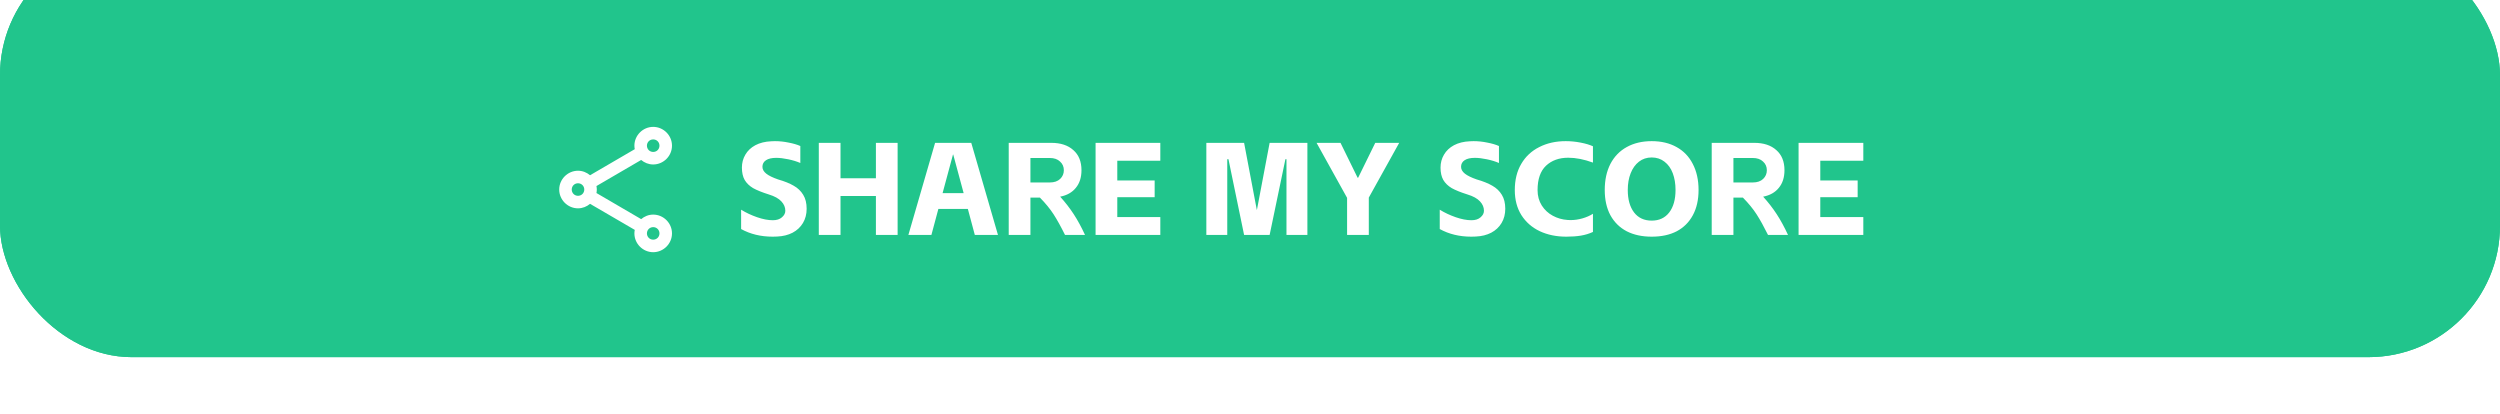 <svg width="532" height="88" viewBox="0 0 532 88" fill="none" xmlns="http://www.w3.org/2000/svg">
<g filter="url(#filter0_i_424_1473)">
<rect width="532" height="88" rx="28" fill="#21C58C"/>
</g>
<g filter="url(#filter1_i_424_1473)">
<rect width="532" height="88" rx="28" fill="#21C58C"/>
</g>
<path d="M165.382 50.336C165.177 50.355 164.86 50.364 164.43 50.364C161.91 50.364 159.67 49.823 157.71 48.74V44.624C158.737 45.259 159.866 45.791 161.098 46.22C162.33 46.649 163.45 46.864 164.458 46.864C165.28 46.864 165.924 46.659 166.39 46.248C166.876 45.837 167.118 45.371 167.118 44.848C167.118 44.12 166.838 43.457 166.278 42.86C165.718 42.244 164.822 41.749 163.59 41.376C162.172 40.928 161.061 40.48 160.258 40.032C159.474 39.565 158.877 38.987 158.466 38.296C158.074 37.605 157.878 36.728 157.878 35.664C157.878 34.656 158.121 33.741 158.606 32.92C159.092 32.08 159.801 31.408 160.734 30.904C161.686 30.4 162.816 30.12 164.122 30.064C164.29 30.045 164.552 30.036 164.906 30.036C165.877 30.036 166.848 30.139 167.818 30.344C168.808 30.531 169.638 30.773 170.31 31.072V34.684C169.582 34.367 168.733 34.105 167.762 33.9C166.792 33.695 165.933 33.592 165.186 33.592C164.234 33.592 163.506 33.76 163.002 34.096C162.498 34.432 162.246 34.899 162.246 35.496C162.246 36.037 162.517 36.523 163.058 36.952C163.6 37.381 164.44 37.792 165.578 38.184C166.941 38.576 168.052 39.024 168.91 39.528C169.769 40.013 170.441 40.657 170.926 41.46C171.412 42.244 171.654 43.233 171.654 44.428C171.654 45.567 171.393 46.575 170.87 47.452C170.348 48.329 169.61 49.02 168.658 49.524C167.725 50.009 166.633 50.28 165.382 50.336ZM191.013 30.4V50H186.393V41.712H178.861V50H174.241V30.4H178.861V37.932H186.393V30.4H191.013ZM205.958 44.456H199.686L198.202 50H193.302L198.986 30.4H206.686L212.37 50H207.442L205.958 44.456ZM205.062 41.096L202.85 32.892H202.794L200.582 41.096H205.062ZM223.727 30.4C225.705 30.4 227.264 30.913 228.403 31.94C229.56 32.948 230.139 34.376 230.139 36.224C230.139 37.755 229.737 39.005 228.935 39.976C228.151 40.947 227.04 41.572 225.603 41.852C226.685 43.047 227.647 44.288 228.487 45.576C229.327 46.864 230.129 48.339 230.895 50H226.639C225.761 48.227 224.949 46.761 224.203 45.604C223.456 44.447 222.485 43.261 221.291 42.048H219.275V50H214.655V30.4H223.727ZM223.391 38.828C224.343 38.828 225.08 38.576 225.603 38.072C226.125 37.568 226.387 36.952 226.387 36.224C226.387 35.477 226.116 34.861 225.575 34.376C225.052 33.872 224.324 33.62 223.391 33.62H219.275V38.828H223.391ZM233.139 30.4H246.915V34.208H237.759V38.408H245.711V41.964H237.759V46.192H246.915V50H233.139V30.4ZM261.413 33.872H261.161V50H256.709V30.4H264.745L267.405 44.428L267.461 44.708L267.517 44.428L270.177 30.4H278.213V50H273.761V33.872H273.537L270.177 50H264.745L261.413 33.872ZM280.165 30.4H285.261L288.901 37.82H289.013L292.653 30.4H297.749L291.281 42.048V50H286.661V42.104L280.165 30.4ZM314.05 50.336C313.845 50.355 313.528 50.364 313.098 50.364C310.578 50.364 308.338 49.823 306.378 48.74V44.624C307.405 45.259 308.534 45.791 309.766 46.22C310.998 46.649 312.118 46.864 313.126 46.864C313.948 46.864 314.592 46.659 315.058 46.248C315.544 45.837 315.786 45.371 315.786 44.848C315.786 44.12 315.506 43.457 314.946 42.86C314.386 42.244 313.49 41.749 312.258 41.376C310.84 40.928 309.729 40.48 308.926 40.032C308.142 39.565 307.545 38.987 307.134 38.296C306.742 37.605 306.546 36.728 306.546 35.664C306.546 34.656 306.789 33.741 307.274 32.92C307.76 32.08 308.469 31.408 309.402 30.904C310.354 30.4 311.484 30.12 312.79 30.064C312.958 30.045 313.22 30.036 313.574 30.036C314.545 30.036 315.516 30.139 316.486 30.344C317.476 30.531 318.306 30.773 318.978 31.072V34.684C318.25 34.367 317.401 34.105 316.43 33.9C315.46 33.695 314.601 33.592 313.854 33.592C312.902 33.592 312.174 33.76 311.67 34.096C311.166 34.432 310.914 34.899 310.914 35.496C310.914 36.037 311.185 36.523 311.726 36.952C312.268 37.381 313.108 37.792 314.246 38.184C315.609 38.576 316.72 39.024 317.578 39.528C318.437 40.013 319.109 40.657 319.594 41.46C320.08 42.244 320.322 43.233 320.322 44.428C320.322 45.567 320.061 46.575 319.538 47.452C319.016 48.329 318.278 49.02 317.326 49.524C316.393 50.009 315.301 50.28 314.05 50.336ZM333.325 50.364C331.197 50.364 329.302 49.972 327.641 49.188C325.998 48.404 324.701 47.265 323.749 45.772C322.815 44.279 322.349 42.505 322.349 40.452C322.349 38.287 322.806 36.429 323.721 34.88C324.635 33.312 325.914 32.117 327.557 31.296C329.199 30.456 331.075 30.036 333.185 30.036C334.23 30.036 335.285 30.139 336.349 30.344C337.413 30.549 338.29 30.811 338.981 31.128V34.6C337.095 33.909 335.341 33.564 333.717 33.564C331.775 33.564 330.198 34.133 328.985 35.272C327.79 36.411 327.193 38.137 327.193 40.452C327.193 41.684 327.491 42.776 328.089 43.728C328.686 44.661 329.47 45.389 330.441 45.912C331.411 46.435 332.457 46.733 333.577 46.808L334.193 46.836C335.051 46.836 335.901 46.715 336.741 46.472C337.581 46.229 338.327 45.903 338.981 45.492V49.356C338.178 49.729 337.319 49.991 336.405 50.14C335.509 50.289 334.482 50.364 333.325 50.364ZM351.485 50.364C349.432 50.364 347.658 49.981 346.165 49.216C344.672 48.432 343.514 47.293 342.693 45.8C341.89 44.307 341.489 42.515 341.489 40.424C341.489 38.296 341.89 36.448 342.693 34.88C343.514 33.312 344.672 32.117 346.165 31.296C347.677 30.456 349.45 30.036 351.485 30.036C353.52 30.036 355.284 30.456 356.777 31.296C358.27 32.117 359.418 33.312 360.221 34.88C361.042 36.448 361.453 38.296 361.453 40.424C361.453 42.533 361.042 44.335 360.221 45.828C359.418 47.303 358.28 48.432 356.805 49.216C355.33 49.981 353.557 50.364 351.485 50.364ZM346.389 40.424C346.389 42.44 346.837 44.036 347.733 45.212C348.629 46.369 349.88 46.948 351.485 46.948C353.072 46.948 354.313 46.369 355.209 45.212C356.105 44.036 356.553 42.44 356.553 40.424C356.553 39.099 356.357 37.913 355.965 36.868C355.573 35.823 354.985 35.001 354.201 34.404C353.436 33.807 352.53 33.508 351.485 33.508C350.44 33.508 349.534 33.807 348.769 34.404C348.004 35.001 347.416 35.823 347.005 36.868C346.594 37.913 346.389 39.099 346.389 40.424ZM373.324 30.4C375.303 30.4 376.862 30.913 378 31.94C379.158 32.948 379.736 34.376 379.736 36.224C379.736 37.755 379.335 39.005 378.532 39.976C377.748 40.947 376.638 41.572 375.2 41.852C376.283 43.047 377.244 44.288 378.084 45.576C378.924 46.864 379.727 48.339 380.492 50H376.236C375.359 48.227 374.547 46.761 373.8 45.604C373.054 44.447 372.083 43.261 370.888 42.048H368.872V50H364.252V30.4H373.324ZM372.988 38.828C373.94 38.828 374.678 38.576 375.2 38.072C375.723 37.568 375.984 36.952 375.984 36.224C375.984 35.477 375.714 34.861 375.172 34.376C374.65 33.872 373.922 33.62 372.988 33.62H368.872V38.828H372.988ZM382.737 30.4H396.513V34.208H387.357V38.408H395.309V41.964H387.357V46.192H396.513V50H382.737V30.4Z" fill="white"/>
<path d="M139 27C136.807 27 135 28.807 135 31C135 31.255 135.031 31.505 135.078 31.745L125.563 37.292C124.865 36.703 123.974 36.333 123 36.333C120.807 36.333 119 38.141 119 40.333C119 42.526 120.807 44.333 123 44.333C123.974 44.333 124.865 43.964 125.563 43.375L135.078 48.917C135.031 49.161 135 49.411 135 49.667C135 51.859 136.807 53.667 139 53.667C141.193 53.667 143 51.859 143 49.667C143 47.474 141.193 45.667 139 45.667C138.021 45.667 137.135 46.042 136.438 46.63L126.927 41.078C126.969 40.839 127 40.589 127 40.333C127 40.078 126.969 39.828 126.927 39.589L136.438 34.042C137.135 34.63 138.026 35 139 35C141.193 35 143 33.193 143 31C143 28.807 141.193 27 139 27ZM139 29.667C139.75 29.667 140.333 30.25 140.333 31C140.333 31.75 139.75 32.333 139 32.333C138.25 32.333 137.667 31.75 137.667 31C137.667 30.25 138.25 29.667 139 29.667ZM123 39C123.75 39 124.333 39.583 124.333 40.333C124.333 41.083 123.75 41.667 123 41.667C122.25 41.667 121.667 41.083 121.667 40.333C121.667 39.583 122.25 39 123 39ZM139 48.333C139.75 48.333 140.333 48.917 140.333 49.667C140.333 50.417 139.75 51 139 51C138.25 51 137.667 50.417 137.667 49.667C137.667 48.917 138.25 48.333 139 48.333Z" fill="white"/>
<defs>
<filter id="filter0_i_424_1473" x="0" y="0" width="532" height="88" filterUnits="userSpaceOnUse" color-interpolation-filters="sRGB">
<feFlood flood-opacity="0" result="BackgroundImageFix"/>
<feBlend mode="normal" in="SourceGraphic" in2="BackgroundImageFix" result="shape"/>
<feColorMatrix in="SourceAlpha" type="matrix" values="0 0 0 0 0 0 0 0 0 0 0 0 0 0 0 0 0 0 127 0" result="hardAlpha"/>
<feOffset dy="-12"/>
<feComposite in2="hardAlpha" operator="arithmetic" k2="-1" k3="1"/>
<feColorMatrix type="matrix" values="0 0 0 0 0 0 0 0 0 0 0 0 0 0 0 0 0 0 0.13 0"/>
<feBlend mode="normal" in2="shape" result="effect1_innerShadow_424_1473"/>
</filter>
<filter id="filter1_i_424_1473" x="0" y="0" width="532" height="88" filterUnits="userSpaceOnUse" color-interpolation-filters="sRGB">
<feFlood flood-opacity="0" result="BackgroundImageFix"/>
<feBlend mode="normal" in="SourceGraphic" in2="BackgroundImageFix" result="shape"/>
<feColorMatrix in="SourceAlpha" type="matrix" values="0 0 0 0 0 0 0 0 0 0 0 0 0 0 0 0 0 0 127 0" result="hardAlpha"/>
<feOffset dy="-12"/>
<feComposite in2="hardAlpha" operator="arithmetic" k2="-1" k3="1"/>
<feColorMatrix type="matrix" values="0 0 0 0 0 0 0 0 0 0 0 0 0 0 0 0 0 0 0.13 0"/>
<feBlend mode="normal" in2="shape" result="effect1_innerShadow_424_1473"/>
</filter>
</defs>
</svg>
